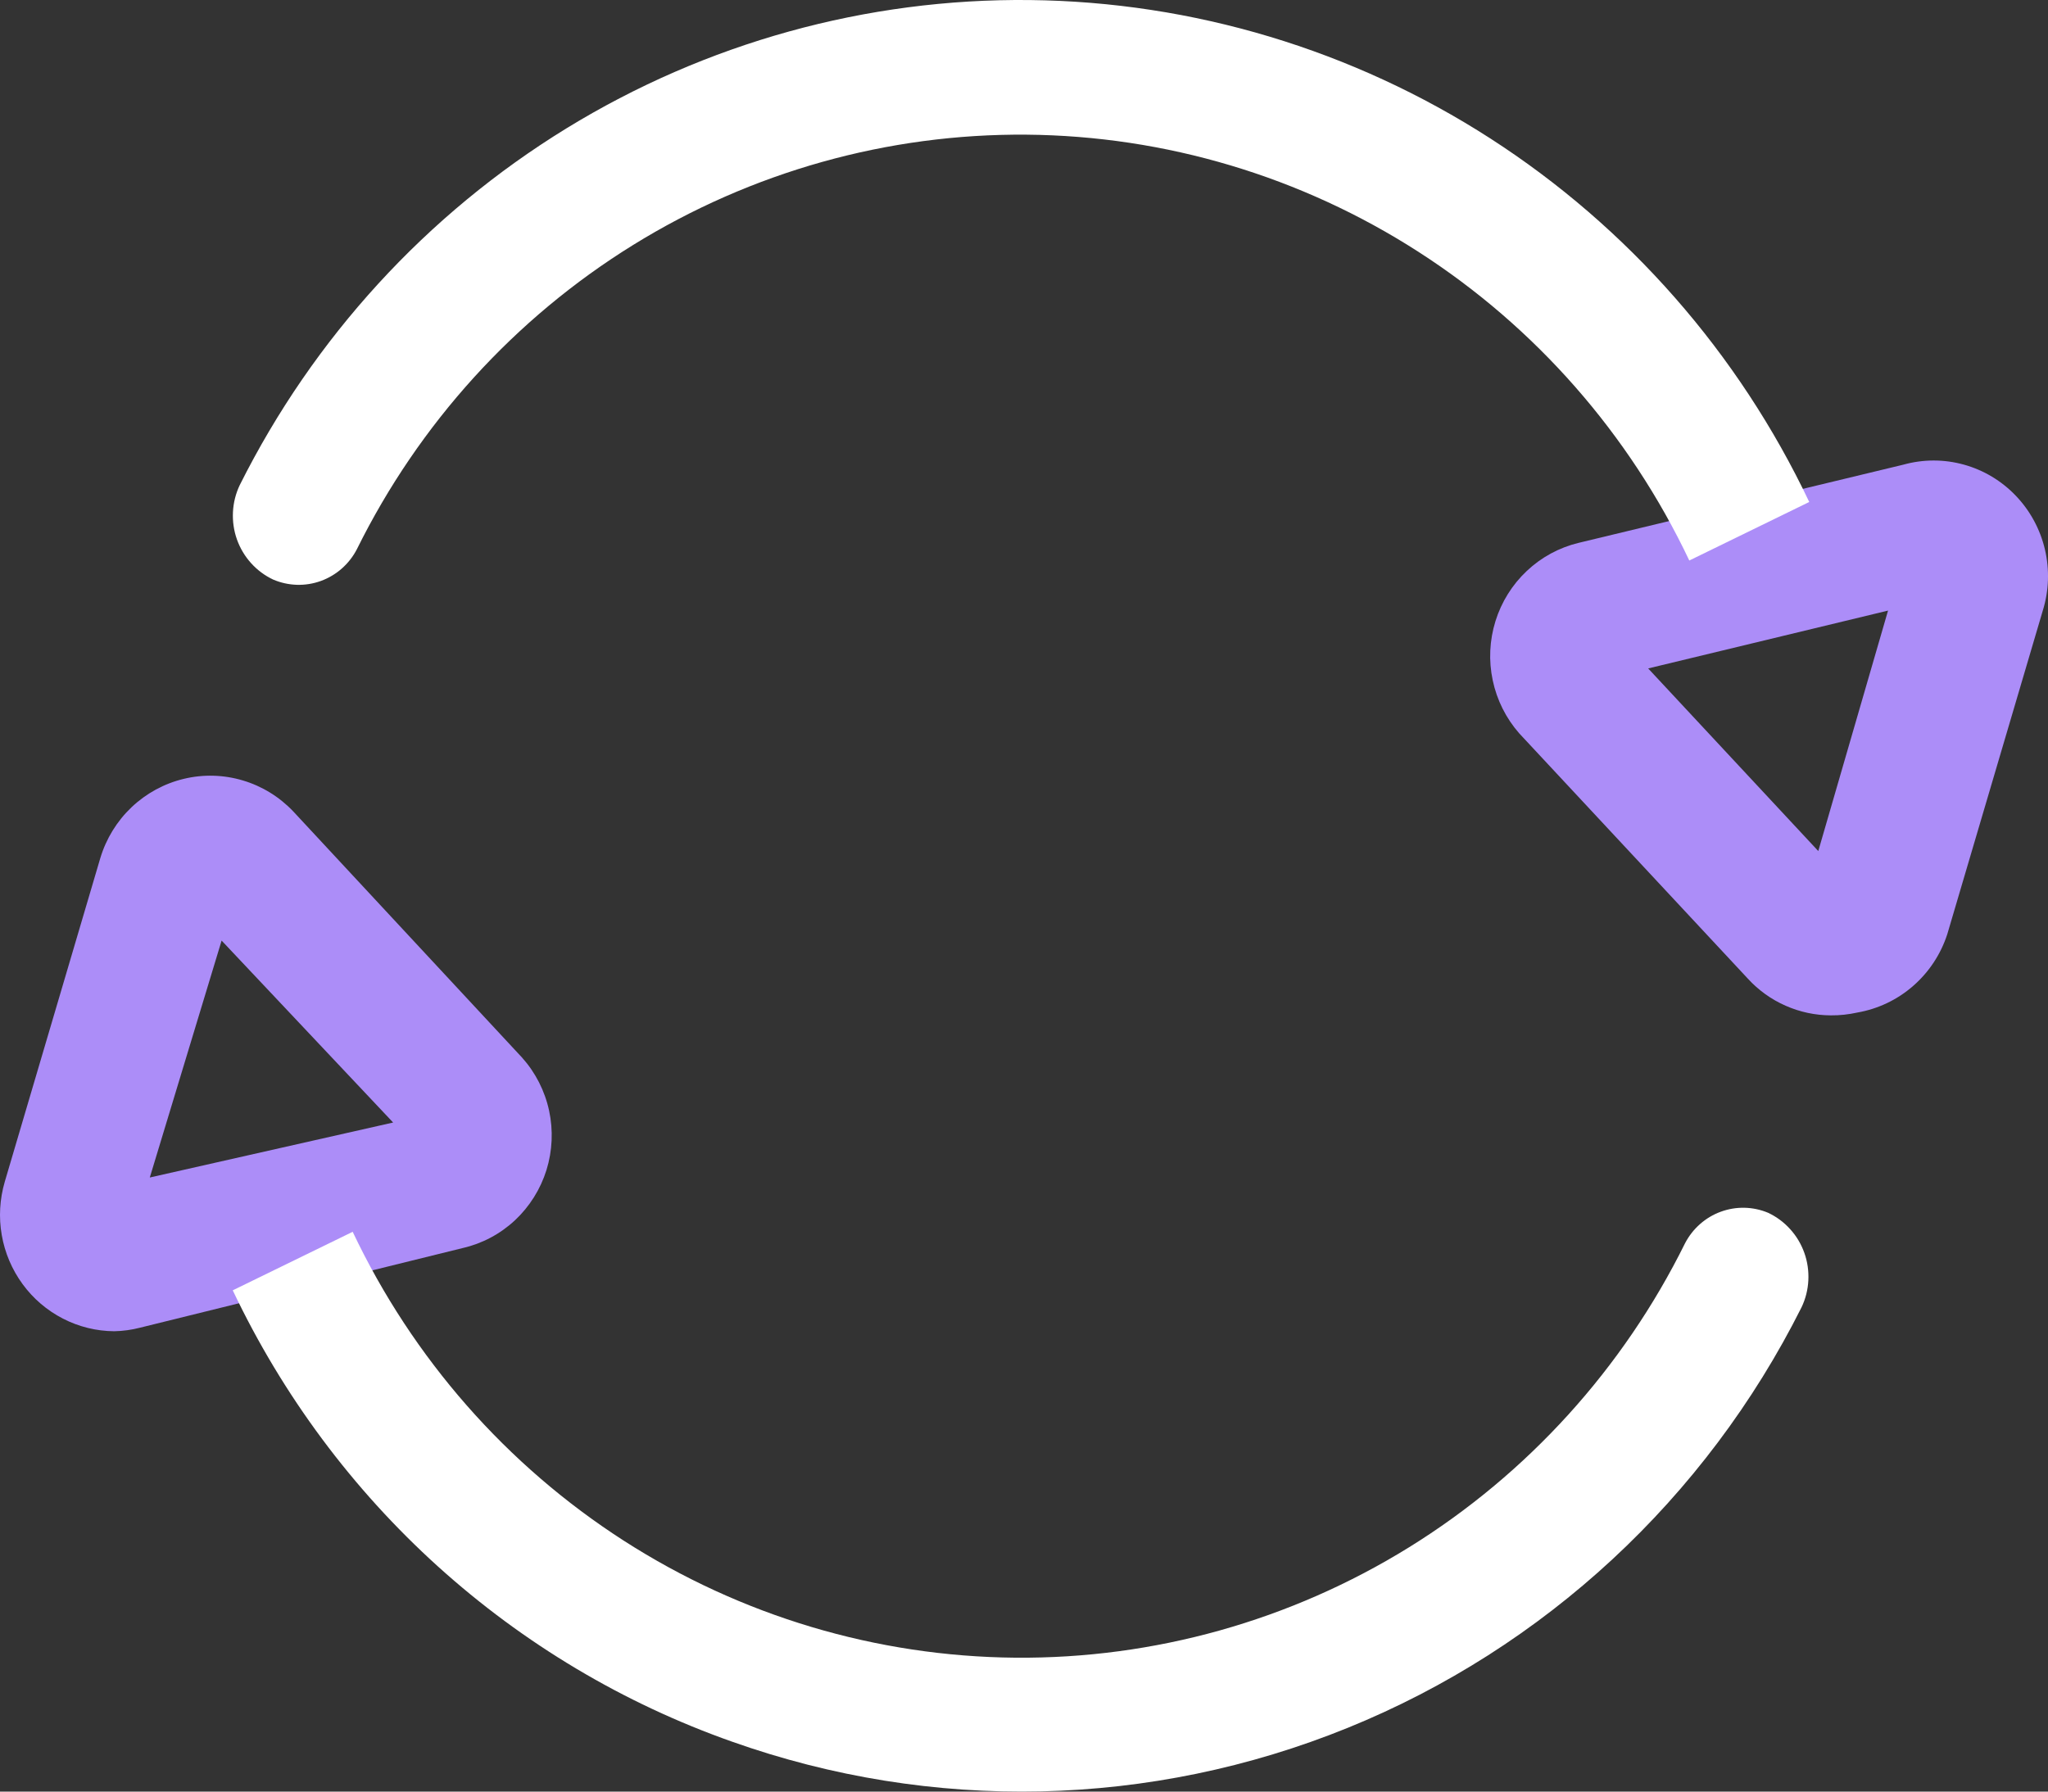 <svg width="48" height="42" viewBox="0 0 48 42" fill="none" xmlns="http://www.w3.org/2000/svg">
<rect x="0" y="0" width="48" height="42" fill="#333333" stroke="none"/>
<path d="M2.677 31.208C2.259 31.205 1.847 31.104 1.475 30.912C1.102 30.72 0.778 30.444 0.53 30.104C0.281 29.764 0.113 29.37 0.041 28.953C-0.032 28.537 -0.007 28.109 0.112 27.703L2.351 20.116C2.488 19.661 2.74 19.25 3.083 18.924C3.426 18.599 3.847 18.369 4.305 18.259C4.762 18.148 5.241 18.161 5.692 18.296C6.143 18.43 6.552 18.682 6.877 19.026L12.237 24.794C12.551 25.145 12.769 25.573 12.869 26.035C12.969 26.497 12.948 26.977 12.808 27.429C12.667 27.88 12.412 28.286 12.069 28.607C11.725 28.928 11.304 29.152 10.848 29.257L3.282 31.125C3.084 31.176 2.881 31.204 2.677 31.208ZM5.194 22.05L3.511 27.604L9.214 26.315L5.194 22.05Z" fill="#AC8DF8"/>
<path d="M17.156 40.829C14.613 39.932 12.27 38.535 10.262 36.72C8.254 34.904 6.621 32.705 5.455 30.249L8.266 28.877C9.673 31.845 11.874 34.353 14.62 36.118C17.366 37.883 20.546 38.833 23.799 38.861C27.052 38.888 30.248 37.992 33.023 36.274C35.797 34.556 38.04 32.085 39.495 29.142C39.674 28.8 39.972 28.537 40.331 28.406C40.691 28.274 41.086 28.283 41.44 28.431C41.636 28.523 41.812 28.654 41.958 28.816C42.104 28.977 42.217 29.167 42.29 29.373C42.363 29.579 42.394 29.797 42.383 30.016C42.372 30.235 42.318 30.449 42.224 30.646C39.977 35.129 36.195 38.634 31.584 40.507C26.972 42.38 21.845 42.495 17.156 40.829Z" fill="white"/>
<path d="M42.91 23.803C42.545 23.802 42.184 23.725 41.85 23.577C41.515 23.43 41.214 23.214 40.966 22.943L35.606 17.191C35.297 16.838 35.083 16.411 34.986 15.95C34.888 15.489 34.91 15.011 35.05 14.561C35.19 14.111 35.443 13.706 35.784 13.385C36.124 13.064 36.542 12.837 36.995 12.727L44.61 10.893C45.074 10.764 45.564 10.763 46.028 10.892C46.492 11.02 46.913 11.273 47.247 11.623C47.582 11.973 47.817 12.408 47.928 12.881C48.039 13.355 48.022 13.85 47.878 14.314L45.639 21.902C45.486 22.372 45.209 22.792 44.837 23.115C44.466 23.439 44.014 23.653 43.531 23.737C43.328 23.782 43.119 23.805 42.91 23.803ZM38.629 15.67L42.616 19.951L44.251 14.314L38.629 15.67Z" fill="#AC8DF8"/>
<path d="M6.403 13.587C6.207 13.495 6.031 13.364 5.885 13.202C5.739 13.04 5.626 12.851 5.553 12.645C5.48 12.439 5.449 12.22 5.46 12.002C5.471 11.783 5.525 11.569 5.619 11.372C7.348 7.918 9.999 5.022 13.271 3.012C16.543 1.003 20.306 -0.04 24.133 0.001C27.961 0.042 31.701 1.166 34.93 3.246C38.158 5.326 40.748 8.278 42.404 11.768L39.593 13.14C38.187 10.173 35.985 7.664 33.239 5.9C30.494 4.135 27.313 3.185 24.06 3.157C20.807 3.13 17.612 4.026 14.837 5.744C12.062 7.462 9.82 9.933 8.364 12.876C8.185 13.222 7.884 13.487 7.521 13.619C7.158 13.751 6.759 13.739 6.403 13.587Z" fill="white"/>
</svg>
